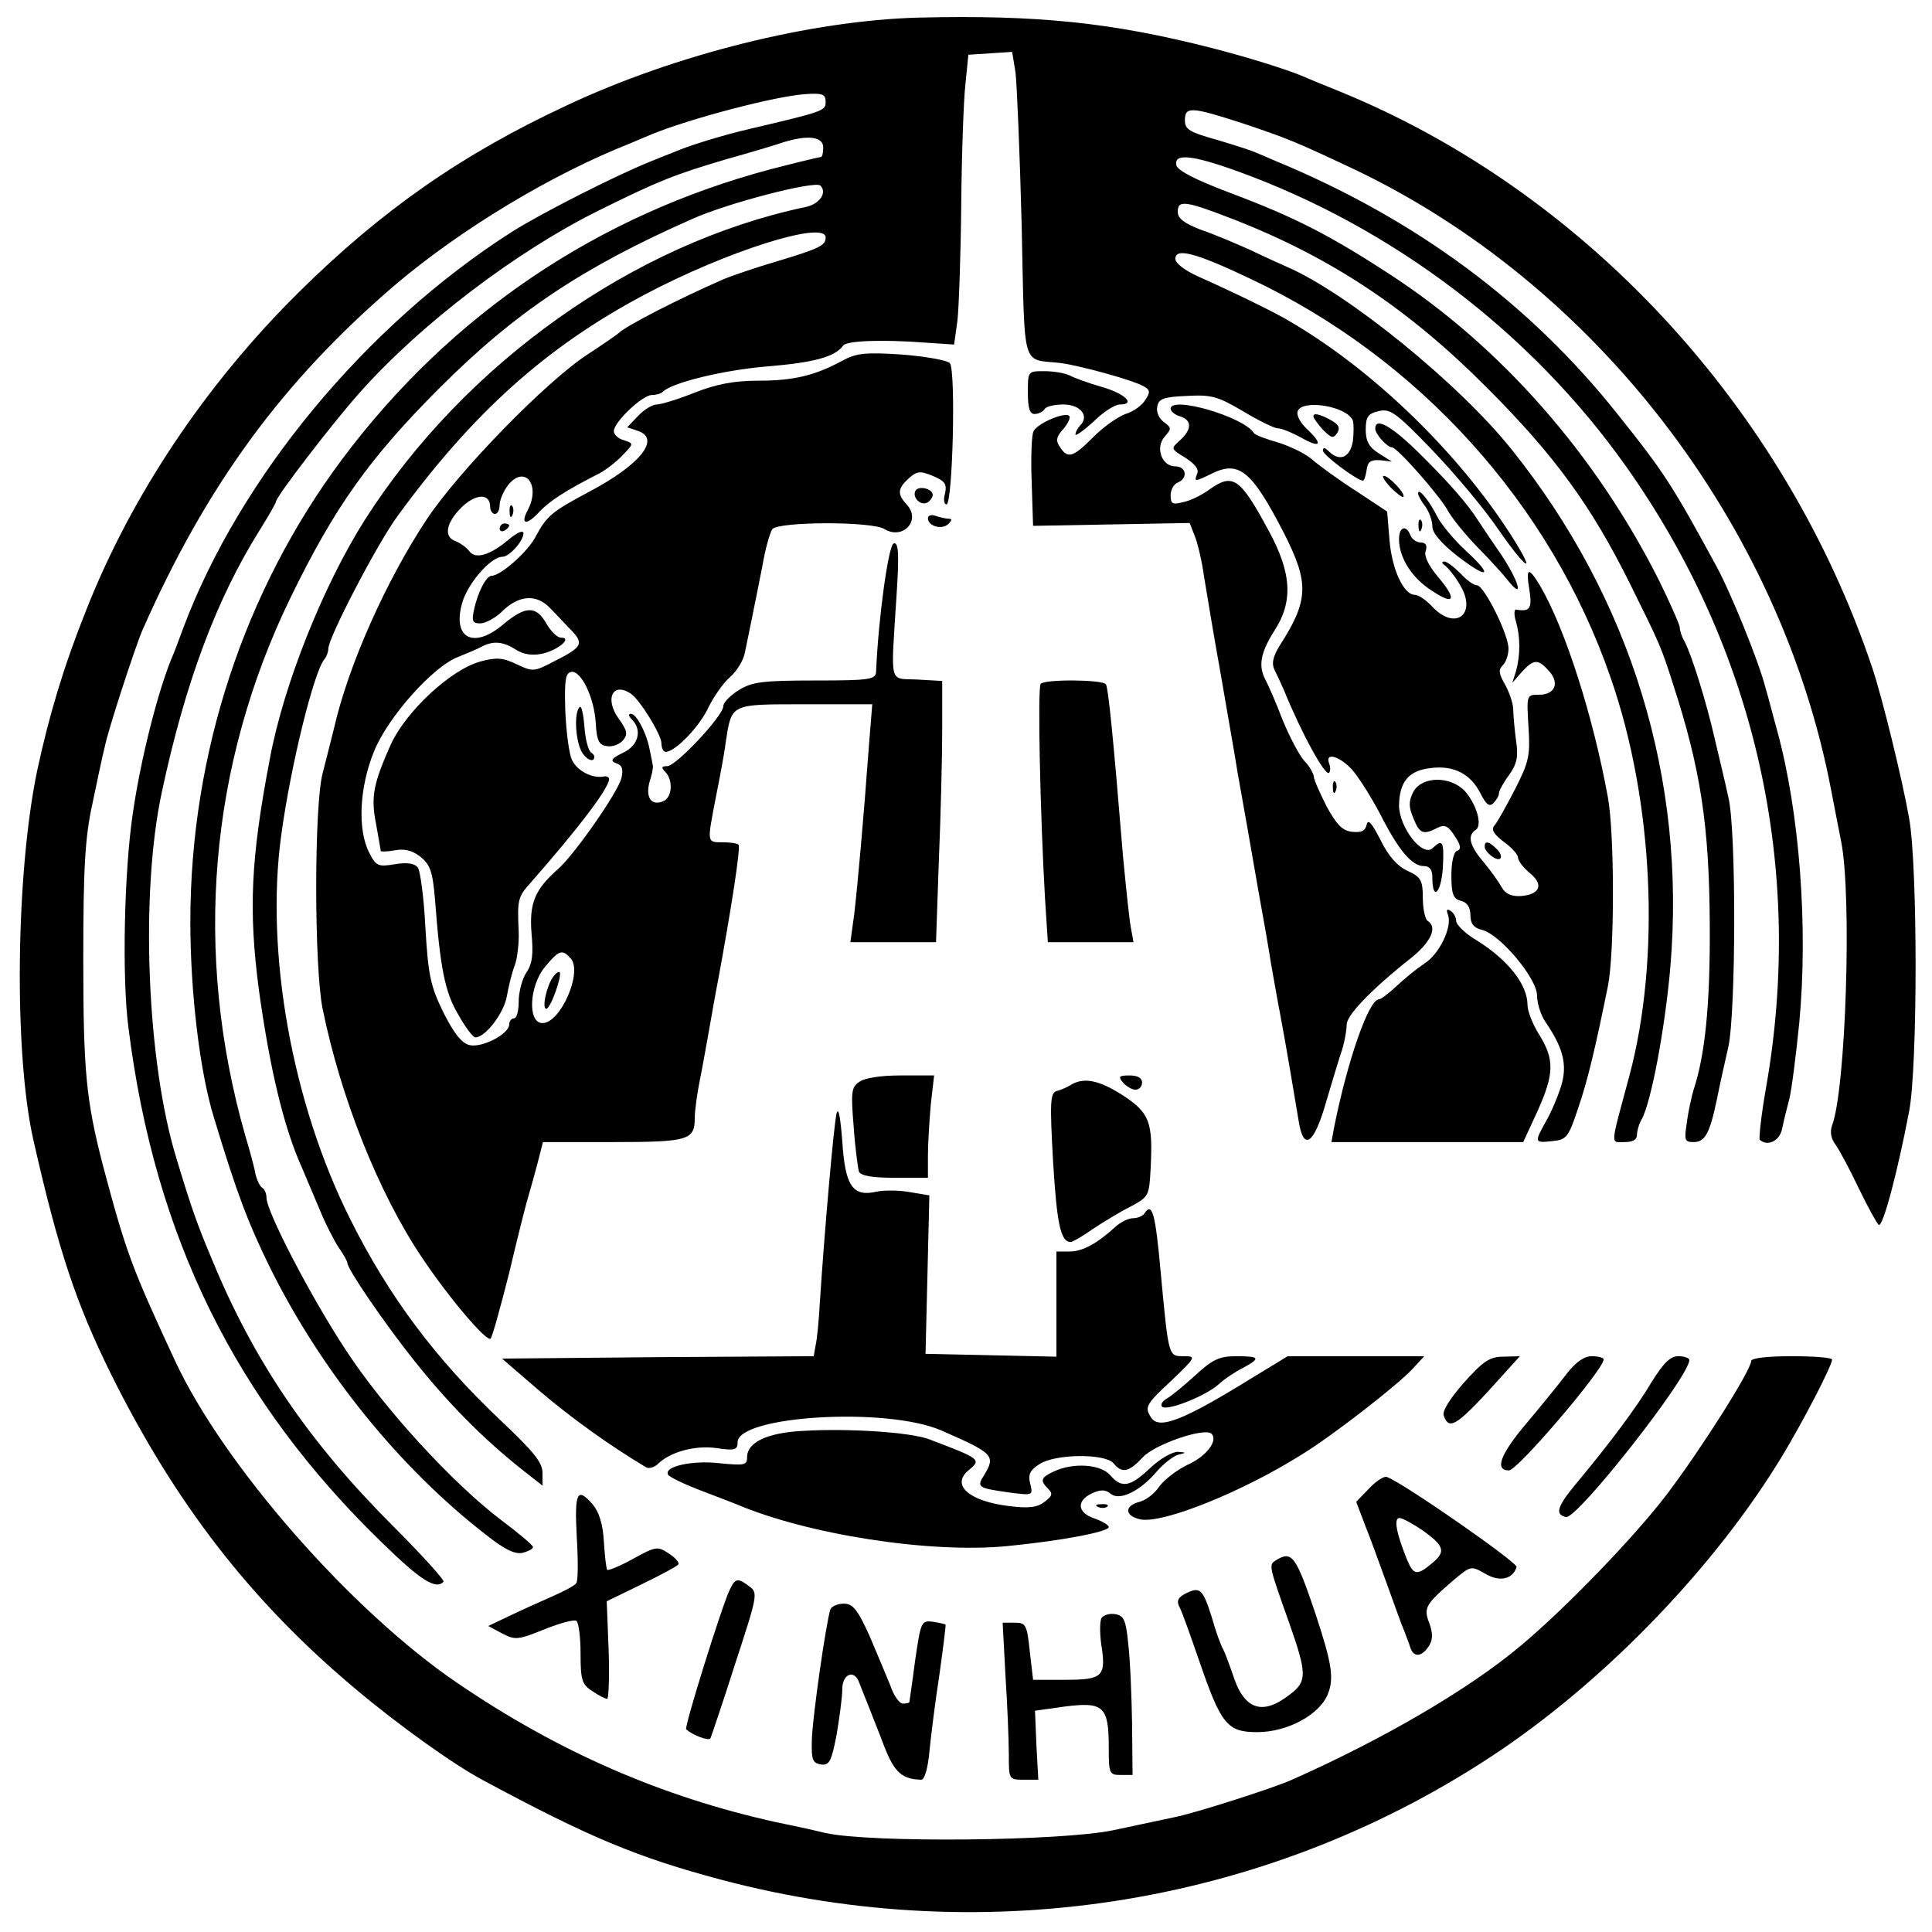 <?xml version="1.0" standalone="no"?>
<!DOCTYPE svg PUBLIC "-//W3C//DTD SVG 20010904//EN"
 "http://www.w3.org/TR/2001/REC-SVG-20010904/DTD/svg10.dtd">
<svg version="1.0" xmlns="http://www.w3.org/2000/svg"
 width="406pt" height="406pt" viewBox="0 0 406 406"
 preserveAspectRatio="xMidYMid meet">

<g transform="translate(0,406) scale(0.1,-0.1)"
fill="#000000" stroke="none">
<path d="M1930 4023 c-224 -6 -511 -77 -740 -185 -221 -103 -389 -221 -562
-392 -197 -195 -353 -429 -448 -671 -47 -118 -77 -219 -102 -335 -45 -217 -49
-593 -8 -775 53 -234 90 -344 163 -492 135 -272 295 -479 515 -663 89 -75 205
-158 267 -191 225 -121 324 -162 500 -209 565 -150 1163 -50 1640 273 228 155
452 389 590 617 43 71 105 190 105 203 0 4 -38 7 -85 7 -51 0 -85 -4 -85 -10
0 -19 -105 -185 -177 -280 -66 -87 -210 -237 -308 -319 -106 -89 -284 -194
-480 -281 -37 -17 -206 -71 -248 -79 -23 -5 -80 -17 -127 -27 -108 -23 -510
-27 -605 -6 -33 8 -80 18 -105 23 -239 53 -456 147 -670 293 -223 152 -490
457 -592 676 -92 198 -103 228 -152 412 -35 136 -41 196 -41 433 0 195 4 256
19 325 10 47 21 101 26 120 7 36 64 210 79 245 134 304 294 523 531 726 139
118 330 233 495 298 11 5 31 13 45 19 81 33 256 79 320 84 39 3 45 0 45 -16 0
-19 -3 -20 -160 -57 -56 -13 -128 -35 -162 -50 -13 -5 -33 -13 -45 -18 -75
-30 -230 -109 -292 -148 -307 -196 -572 -516 -691 -833 -9 -25 -20 -54 -25
-65 -30 -74 -65 -214 -81 -325 -18 -121 -23 -345 -9 -450 55 -439 225 -784
534 -1083 81 -79 112 -98 128 -81 3 3 -45 56 -106 117 -177 177 -292 346 -380
559 -32 76 -44 110 -75 213 -62 200 -77 556 -31 770 49 230 115 407 207 553
18 29 33 55 33 58 0 10 118 164 176 229 128 144 329 297 503 383 125 62 158
75 266 107 50 14 104 30 121 36 52 16 84 12 84 -11 0 -11 -2 -20 -5 -20 -3 0
-49 -11 -103 -25 -364 -96 -675 -305 -903 -610 -206 -276 -319 -619 -319 -972
0 -149 20 -317 50 -413 49 -162 72 -221 118 -315 108 -217 271 -419 453 -560
40 -32 62 -42 78 -38 11 3 21 8 21 12 0 4 -30 29 -66 56 -102 77 -248 236
-328 359 -73 111 -166 290 -166 319 0 9 -4 18 -9 21 -5 3 -11 16 -14 28 -2 13
-12 50 -22 83 -109 383 -76 777 96 1130 92 189 165 292 313 440 159 159 300
253 531 355 73 33 258 81 269 70 15 -15 -2 -39 -31 -45 -361 -76 -716 -328
-926 -657 -87 -137 -171 -346 -200 -503 -40 -209 -45 -317 -23 -485 23 -165
52 -289 91 -375 7 -16 23 -55 36 -85 12 -30 31 -67 41 -82 10 -14 18 -29 18
-32 0 -13 78 -127 141 -206 71 -89 142 -161 222 -225 l47 -37 0 27 c0 22 -19
45 -90 112 -133 126 -232 257 -313 419 -123 244 -180 562 -146 809 20 147 69
345 91 370 4 5 8 15 8 22 0 23 102 219 145 278 159 218 313 356 518 465 173
92 382 158 382 121 0 -17 -12 -23 -105 -51 -41 -12 -91 -29 -110 -37 -94 -41
-205 -98 -220 -113 -3 -3 -32 -23 -64 -44 -87 -56 -272 -246 -339 -347 -85
-128 -165 -307 -195 -439 -6 -25 -17 -67 -24 -95 -18 -67 -18 -407 0 -495 38
-187 118 -388 209 -523 56 -84 136 -178 144 -170 4 5 21 67 39 138 17 72 35
144 40 160 5 17 14 49 20 72 l11 43 147 0 c159 0 172 4 172 51 0 15 5 51 11
81 6 29 14 76 19 103 5 28 13 75 19 105 27 146 48 280 43 285 -3 3 -18 5 -34
5 -33 0 -32 -1 -14 93 8 40 18 92 21 117 13 82 8 80 167 80 l141 0 -7 -87
c-11 -151 -24 -296 -31 -355 l-8 -58 90 0 90 0 6 173 c4 94 7 218 7 274 l0
102 -52 3 c-61 3 -56 -16 -44 176 6 91 4 113 -6 110 -11 -4 -32 -155 -37 -270
-1 -16 -14 -18 -128 -18 -110 0 -133 -3 -160 -20 -18 -11 -33 -26 -33 -34 0
-20 -99 -126 -118 -126 -12 0 -13 -3 -4 -12 17 -17 15 -55 -5 -62 -24 -10 -37
8 -28 41 5 15 8 31 7 34 -1 4 -3 17 -6 30 -6 36 -28 79 -40 79 -6 0 -5 -5 2
-12 22 -22 14 -55 -19 -70 -25 -12 -27 -17 -14 -22 13 -4 15 -13 11 -31 -8
-31 -99 -161 -133 -191 -49 -43 -61 -72 -56 -135 4 -44 2 -64 -11 -83 -9 -14
-16 -41 -16 -61 0 -19 -4 -35 -10 -35 -5 0 -10 -6 -10 -13 0 -20 -58 -50 -84
-43 -16 4 -33 26 -54 68 -27 55 -32 77 -38 178 -3 63 -11 121 -16 127 -7 9
-23 11 -48 7 -35 -6 -40 -4 -54 24 -25 48 -21 137 10 213 29 72 125 180 178
199 17 7 39 16 48 21 25 13 45 11 72 -6 15 -10 34 -13 54 -9 34 7 66 34 41 34
-8 0 -22 14 -31 30 -21 37 -43 37 -88 0 -63 -55 -110 -33 -89 42 11 41 60 98
85 98 14 0 44 33 44 49 0 8 -13 2 -30 -12 -40 -34 -71 -43 -84 -25 -6 8 -19
17 -29 21 -25 9 -20 38 13 71 30 29 60 30 60 1 0 -8 5 -15 10 -15 6 0 10 9 10
19 0 10 8 29 18 42 35 43 69 0 41 -53 -16 -30 -3 -33 23 -5 21 23 56 46 129
83 14 8 35 24 48 38 23 24 23 24 2 31 -12 3 -21 12 -21 19 0 19 60 76 80 76 9
0 20 3 23 7 20 19 125 45 219 53 98 8 143 20 160 44 7 10 81 13 173 6 l60 -4
7 50 c3 27 7 137 8 244 1 107 5 222 9 255 l6 60 46 3 46 3 7 -43 c3 -24 9
-168 13 -321 7 -311 -2 -280 83 -290 42 -6 148 -35 172 -48 15 -8 16 -13 5
-29 -6 -11 -25 -25 -42 -30 -16 -6 -48 -28 -69 -50 -42 -42 -53 -45 -70 -17
-8 12 -5 21 9 36 10 12 15 24 12 27 -9 9 -66 -15 -75 -32 -4 -7 -6 -54 -4
-106 l3 -93 165 3 164 3 11 -28 c6 -15 15 -53 19 -83 5 -30 20 -122 35 -205
14 -82 31 -177 36 -210 12 -67 21 -117 44 -250 9 -49 21 -117 26 -150 6 -33
14 -80 19 -105 12 -63 31 -177 39 -225 10 -65 32 -51 58 40 13 44 28 94 34
111 5 17 9 40 9 51 0 20 53 75 138 142 40 33 53 63 32 76 -5 3 -10 25 -10 48
0 37 -4 44 -32 57 -22 10 -41 32 -57 65 -18 35 -26 45 -29 32 -3 -13 -11 -17
-30 -15 -21 2 -33 15 -54 53 -14 28 -27 56 -27 63 -1 7 -9 22 -20 33 -10 11
-31 50 -46 87 -14 37 -31 75 -36 84 -15 29 -10 56 18 101 41 62 38 122 -11
212 -60 111 -75 122 -125 86 -15 -11 -39 -23 -54 -26 -23 -6 -27 -4 -27 14 0
12 7 24 15 27 22 9 18 34 -5 34 -29 0 -43 40 -22 63 14 16 14 18 -2 30 -10 7
-17 22 -14 33 3 16 13 20 62 22 52 3 65 -1 118 -32 33 -20 66 -36 73 -36 8 0
30 -9 50 -20 41 -23 46 -14 11 19 -14 13 -22 29 -19 37 10 26 105 10 116 -20
2 -6 2 -26 0 -43 -6 -35 -28 -44 -51 -21 -8 8 -12 8 -12 1 0 -9 72 -63 84 -63
3 0 6 10 8 23 2 17 9 21 28 20 l25 -3 -27 17 c-21 13 -28 26 -28 50 0 27 5 34
27 39 24 6 36 -2 113 -82 47 -49 110 -124 139 -167 62 -89 81 -97 26 -11 -111
173 -287 344 -460 446 -32 20 -121 63 -197 97 -29 13 -48 28 -48 37 0 24 42
13 156 -41 355 -167 633 -474 759 -840 90 -259 105 -589 39 -836 -41 -152 -40
-139 -10 -139 17 0 26 5 26 15 0 8 4 23 10 33 20 36 49 192 60 318 34 396 -82
775 -333 1089 -110 138 -345 329 -472 384 -11 5 -45 20 -76 35 -31 14 -78 34
-105 43 -36 14 -49 24 -49 38 0 26 17 23 120 -17 204 -80 366 -188 530 -353
142 -142 219 -248 300 -411 64 -129 66 -134 90 -209 59 -181 77 -299 78 -510
1 -166 -10 -273 -34 -345 -4 -14 -11 -44 -14 -68 -6 -38 -5 -42 14 -42 24 0
34 18 49 90 6 30 17 80 24 110 16 73 17 457 0 525 -6 28 -19 82 -28 120 -17
76 -49 179 -64 207 -6 10 -10 23 -10 29 0 6 -20 51 -44 100 -133 264 -332 491
-566 643 -126 82 -198 119 -333 170 -75 28 -113 48 -115 59 -5 25 32 22 129
-13 326 -118 617 -339 816 -620 272 -384 376 -844 294 -1307 -10 -57 -15 -105
-13 -108 16 -15 42 -3 47 23 3 15 10 43 15 62 5 19 14 91 21 160 19 201 1 443
-47 617 -9 32 -19 72 -24 88 -13 52 -72 198 -103 255 -92 169 -108 195 -208
320 -185 233 -424 410 -719 532 -14 6 -32 14 -40 17 -8 4 -45 16 -82 27 -58
16 -68 22 -68 41 0 30 13 29 124 -7 92 -31 109 -38 226 -93 511 -241 901 -747
1008 -1307 6 -30 15 -79 21 -108 23 -114 10 -521 -19 -597 -5 -14 -2 -28 7
-40 8 -11 30 -52 49 -92 19 -39 38 -74 42 -77 9 -5 40 113 64 239 18 95 18
514 0 615 -15 85 -57 255 -77 315 -184 549 -606 1005 -1125 1215 -30 12 -64
26 -75 31 -34 14 -114 39 -188 58 -211 54 -368 70 -617 64z m-730 -1978 c24
-29 -22 -135 -60 -135 -32 0 -28 79 6 119 29 35 36 37 54 16z"/>
<path d="M1163 2008 c-14 -18 -25 -68 -15 -68 9 0 34 71 28 77 -2 2 -8 -2 -13
-9z"/>
<path d="M1770 3302 c-57 -31 -102 -42 -176 -42 -51 0 -88 -7 -134 -25 -35
-14 -71 -25 -80 -25 -9 0 -27 -11 -39 -24 l-23 -24 21 -7 c51 -16 8 -71 -102
-129 -77 -41 -88 -50 -111 -93 -16 -32 -74 -83 -93 -83 -11 0 -29 -34 -37 -72
-5 -23 -3 -28 13 -28 11 0 31 11 44 23 36 37 75 40 104 8 14 -14 34 -36 45
-47 25 -27 21 -34 -36 -63 -44 -23 -46 -23 -80 -7 -29 14 -43 15 -76 6 -63
-17 -157 -105 -189 -175 -36 -81 -42 -109 -31 -165 5 -29 10 -55 10 -58 0 -2
13 -2 29 1 21 4 37 0 54 -13 21 -17 26 -31 31 -88 11 -147 21 -197 49 -244 15
-27 31 -48 36 -48 21 0 60 51 66 86 4 22 11 51 17 66 5 14 9 46 8 70 -3 68 -2
73 26 104 100 114 164 198 164 217 0 4 -6 7 -12 5 -24 -4 -55 12 -66 35 -6 12
-12 58 -14 102 -2 65 0 80 12 83 21 4 49 -54 52 -108 2 -37 7 -46 24 -48 11
-2 26 4 33 12 11 13 9 21 -9 46 -30 42 -12 78 26 52 19 -13 64 -86 64 -104 0
-10 4 -18 9 -18 20 0 72 54 90 94 11 22 31 51 45 63 14 12 28 35 31 50 3 15
10 48 15 73 5 25 15 74 22 110 6 36 16 71 21 78 12 16 210 17 236 0 38 -23 77
18 47 51 -21 23 -20 34 4 56 17 15 23 16 50 5 26 -11 30 -17 26 -37 -4 -12 -2
-23 3 -23 13 0 20 282 7 297 -6 6 -51 14 -101 18 -77 5 -95 3 -125 -13z"/>
<path d="M2160 3235 c0 -33 4 -45 14 -45 8 0 18 5 21 10 3 6 21 10 40 10 35 0
55 -24 35 -44 -5 -5 -10 -14 -10 -19 0 -4 17 8 38 27 20 20 45 36 55 36 35 0
11 23 -38 37 -28 8 -58 19 -67 24 -10 5 -34 9 -53 9 -35 0 -35 0 -35 -45z"/>
<path d="M2460 3201 c0 -5 9 -13 20 -16 25 -8 25 -27 0 -50 -20 -18 -20 -18
11 -37 19 -12 29 -24 25 -33 -7 -18 -6 -18 31 0 57 28 84 5 151 -125 54 -106
52 -142 -9 -237 -14 -23 -17 -37 -11 -50 5 -10 14 -29 20 -43 37 -91 87 -182
95 -174 3 3 3 12 0 20 -9 24 22 15 48 -13 14 -16 40 -57 59 -93 39 -77 67
-110 92 -110 12 0 18 -7 18 -24 0 -50 18 -34 22 19 3 57 0 63 -21 43 -21 -21
-71 43 -71 90 1 49 20 73 67 78 48 6 83 -12 104 -53 12 -24 19 -29 27 -21 7 7
12 16 12 21 0 5 9 22 21 38 17 24 20 39 15 72 -3 23 -6 53 -6 66 0 12 -8 36
-17 52 -13 23 -15 31 -5 41 7 7 12 22 12 35 0 30 -51 132 -66 133 -7 0 -22 11
-35 25 -13 13 -28 25 -34 25 -6 0 -5 -4 1 -8 6 -4 21 -22 32 -41 37 -61 -9
-98 -58 -46 -13 14 -29 25 -37 25 -23 0 -48 53 -53 115 l-5 60 -65 43 c-36 23
-77 53 -91 65 -14 13 -47 29 -73 37 -25 7 -49 16 -51 20 -21 34 -175 79 -175
51z"/>
<path d="M2760 3185 c0 -3 9 -16 20 -28 18 -18 22 -19 30 -7 7 11 3 18 -13 27
-24 13 -37 16 -37 8z"/>
<path d="M2890 3159 c0 -11 25 -39 35 -39 11 0 99 -100 117 -132 9 -17 37 -51
62 -77 25 -25 54 -57 65 -71 35 -44 23 -1 -16 57 -21 30 -42 62 -48 71 -21 33
-61 79 -123 140 -59 58 -92 76 -92 51z"/>
<path d="M2922 3036 c13 -13 25 -22 27 -20 6 5 -30 44 -41 44 -5 0 2 -11 14
-24z"/>
<path d="M1924 3029 c-8 -14 11 -33 25 -25 6 4 11 11 11 16 0 13 -29 20 -36 9z"/>
<path d="M2980 3023 c0 -4 7 -17 15 -27 8 -11 15 -30 15 -42 0 -14 18 -35 52
-62 66 -51 78 -44 18 11 -25 23 -52 56 -60 72 -16 32 -40 62 -40 48z"/>
<path d="M1071 2984 c0 -11 3 -14 6 -6 3 7 2 16 -1 19 -3 4 -6 -2 -5 -13z"/>
<path d="M1950 2971 c0 -17 30 -25 43 -12 8 8 8 11 0 11 -6 0 -18 3 -27 6 -9
3 -16 1 -16 -5z"/>
<path d="M2981 2954 c0 -11 3 -14 6 -6 3 7 2 16 -1 19 -3 4 -6 -2 -5 -13z"/>
<path d="M1050 2949 c0 -5 5 -7 10 -4 6 3 10 8 10 11 0 2 -4 4 -10 4 -5 0 -10
-5 -10 -11z"/>
<path d="M2940 2927 c0 -39 27 -82 70 -109 48 -32 52 -17 10 32 -18 22 -28 42
-24 52 4 12 0 18 -11 18 -8 0 -18 7 -21 15 -9 23 -24 18 -24 -8z"/>
<path d="M3214 2820 c6 -39 1 -46 -28 -41 -4 1 -5 -11 0 -26 9 -33 9 -69 0
-103 l-8 -25 20 23 c25 27 34 28 57 2 23 -25 13 -50 -21 -50 -26 0 -26 0 -22
-67 4 -61 1 -74 -28 -131 -18 -35 -37 -69 -43 -76 -8 -9 -3 -18 19 -35 17 -12
30 -27 30 -33 0 -7 11 -21 25 -33 30 -24 21 -45 -19 -48 -19 -1 -32 4 -40 18
-6 11 -23 35 -38 53 -30 35 -35 56 -17 68 15 9 2 54 -23 82 -31 32 -90 31
-108 -2 -10 -20 -10 -31 0 -55 13 -33 21 -36 50 -21 16 8 23 5 37 -17 13 -19
14 -28 5 -31 -7 -2 -12 -23 -12 -52 0 -39 4 -49 20 -53 13 -3 20 -14 20 -30 0
-18 7 -27 24 -31 38 -9 116 -102 116 -138 0 -16 8 -42 18 -56 37 -54 46 -90
33 -133 -7 -23 -21 -56 -32 -75 -25 -45 -25 -46 13 -42 30 3 34 8 54 68 21 61
37 130 63 258 14 70 14 319 0 396 -31 171 -90 355 -142 444 -25 42 -31 40 -23
-8z"/>
<path d="M2187 2623 c-7 -6 -1 -277 9 -450 l6 -93 90 0 90 0 -6 33 c-3 17 -10
84 -16 147 -21 256 -31 354 -36 362 -6 10 -128 11 -137 1z"/>
<path d="M1218 2574 c-13 -13 -8 -78 7 -98 8 -11 18 -16 22 -12 4 4 2 10 -4
14 -7 4 -13 29 -15 56 -2 26 -6 44 -10 40z"/>
<path d="M2801 2404 c0 -11 3 -14 6 -6 3 7 2 16 -1 19 -3 4 -6 -2 -5 -13z"/>
<path d="M3120 2281 c0 -12 26 -32 33 -25 3 4 0 13 -8 20 -16 16 -25 18 -25 5z"/>
<path d="M3043 2137 c9 -25 -18 -82 -50 -102 -15 -10 -41 -31 -58 -47 -16 -15
-33 -28 -37 -28 -22 0 -67 -131 -95 -272 l-5 -28 201 0 202 0 30 65 c35 78 36
108 4 160 -14 22 -25 50 -25 63 0 43 -41 95 -107 136 -24 14 -43 33 -43 41 0
7 -5 17 -12 21 -8 5 -9 2 -5 -9z"/>
<path d="M1805 1786 c-16 -11 -17 -22 -11 -94 3 -45 9 -87 11 -94 4 -9 28 -13
75 -13 l70 0 0 46 c0 25 3 74 6 108 l7 61 -70 0 c-42 0 -76 -5 -88 -14z"/>
<path d="M2360 1785 c7 -8 19 -15 26 -15 8 0 14 7 14 15 0 10 -10 15 -26 15
-22 0 -25 -2 -14 -15z"/>
<path d="M2250 1780 c-8 -5 -22 -11 -30 -13 -13 -4 -14 -24 -7 -148 8 -132 16
-169 37 -169 4 0 25 12 46 27 21 14 57 36 79 47 39 21 40 22 43 81 5 97 -2
116 -58 153 -50 32 -82 39 -110 22z"/>
<path d="M1758 1720 c-6 -24 -26 -256 -35 -395 -2 -38 -6 -80 -9 -92 l-4 -23
-328 -2 -327 -3 80 -69 c66 -56 145 -113 222 -159 6 -4 17 -1 25 6 26 26 78
40 123 34 39 -6 45 -4 45 12 0 56 313 75 428 25 110 -48 115 -53 90 -94 -16
-25 -13 -27 50 -36 53 -7 53 -7 47 18 -5 19 -1 28 19 41 33 22 138 23 156 2
18 -22 32 -19 62 13 25 27 130 63 144 49 14 -14 -10 -47 -50 -65 -23 -11 -50
-32 -60 -46 -9 -14 -27 -28 -41 -32 -33 -8 -32 -30 2 -37 47 -9 212 57 338
136 64 39 203 147 234 181 l24 26 -143 0 -144 0 -69 -42 c-150 -93 -201 -113
-218 -87 -14 22 -12 27 44 79 50 48 51 50 25 50 -33 0 -32 -3 -49 178 -11 123
-18 147 -34 122 -3 -5 -14 -10 -24 -10 -9 0 -26 -8 -37 -18 -38 -35 -69 -52
-96 -52 l-28 0 0 -110 0 -111 -137 3 -138 3 4 166 4 167 -42 7 c-22 4 -53 4
-68 1 -51 -12 -67 11 -73 106 -4 51 -8 73 -12 58z"/>
<path d="M2512 1170 c-24 -22 -51 -44 -60 -49 -9 -5 -14 -13 -10 -17 10 -10
91 22 119 47 13 12 36 27 52 35 37 20 34 24 -15 24 -36 0 -50 -7 -86 -40z"/>
<path d="M3076 1154 c-29 -33 -46 -60 -42 -69 12 -33 28 -22 131 93 l29 32
-35 -1 c-28 0 -42 -9 -83 -55z"/>
<path d="M3293 1174 c-15 -20 -54 -68 -86 -106 -54 -64 -67 -98 -36 -98 18 0
198 211 199 233 0 4 -11 7 -25 7 -16 0 -33 -12 -52 -36z"/>
<path d="M3471 1156 c-32 -54 -89 -130 -159 -214 -40 -48 -45 -65 -21 -70 24
-4 259 295 259 330 0 4 -10 8 -23 8 -17 0 -31 -14 -56 -54z"/>
<path d="M1686 1053 c-74 -4 -116 -24 -116 -55 0 -17 -5 -18 -57 -13 -58 7
-119 -7 -109 -24 3 -5 32 -19 63 -31 32 -12 67 -26 78 -30 151 -65 411 -105
572 -89 113 11 213 30 213 40 0 4 -13 12 -30 18 -36 12 -39 37 -5 53 18 8 28
8 39 -1 19 -16 63 6 98 48 14 16 34 31 44 34 18 4 17 5 -1 6 -12 0 -38 -15
-58 -34 -42 -40 -60 -43 -84 -15 -20 23 -77 27 -118 8 -28 -13 -30 -19 -12
-37 10 -10 8 -15 -8 -27 -15 -12 -34 -14 -74 -9 -84 10 -123 44 -86 75 28 23
27 24 -84 66 -39 14 -166 23 -265 17z"/>
<path d="M2877 932 l-27 -28 19 -50 c11 -27 31 -83 46 -124 15 -41 30 -84 35
-95 4 -11 11 -28 14 -38 7 -21 25 -19 40 6 7 12 7 25 0 45 -13 33 -9 40 49 90
38 32 38 32 68 15 30 -18 58 -12 66 14 3 9 -237 176 -272 189 -6 3 -23 -8 -38
-24z m114 -89 c43 -31 47 -43 22 -65 -35 -30 -42 -29 -56 4 -22 54 -29 88 -16
88 6 0 28 -12 50 -27z"/>
<path d="M1212 831 c3 -49 3 -93 -1 -98 -3 -5 -26 -17 -51 -28 -25 -11 -65
-29 -90 -41 l-44 -21 30 -16 c27 -14 33 -13 88 9 32 13 62 21 67 18 5 -3 9
-34 9 -68 0 -57 3 -66 25 -80 13 -9 27 -16 31 -16 3 0 5 46 3 103 l-4 102 72
35 c39 19 75 38 78 42 4 3 -5 14 -19 23 -24 16 -27 16 -76 -11 -27 -15 -52
-25 -54 -23 -2 2 -5 29 -7 59 -2 37 -10 62 -23 78 -33 38 -39 27 -34 -67z"/>
<path d="M2308 893 c7 -3 16 -2 19 1 4 3 -2 6 -13 5 -11 0 -14 -3 -6 -6z"/>
<path d="M2681 781 c-15 -10 -15 -10 28 -131 37 -105 38 -123 4 -149 -60 -48
-99 -35 -123 42 -8 23 -17 47 -20 52 -4 6 -15 36 -24 68 -19 59 -24 64 -57 47
-14 -8 -17 -15 -10 -28 5 -9 23 -60 41 -112 46 -134 59 -150 122 -150 63 0
130 36 148 79 14 34 9 65 -26 171 -41 121 -49 132 -83 111z"/>
<path d="M1533 718 c-16 -33 -96 -289 -91 -292 14 -13 48 -25 51 -19 2 5 26
75 52 157 47 143 48 149 30 162 -25 19 -30 18 -42 -8z"/>
<path d="M1745 678 c-9 -27 -39 -235 -39 -278 -1 -38 2 -45 19 -48 18 -2 22 6
33 62 6 36 12 79 12 96 0 33 26 43 36 13 4 -10 12 -31 19 -48 6 -16 22 -55 34
-87 21 -53 37 -67 77 -68 7 0 14 25 17 58 3 31 12 104 21 162 8 57 14 105 13
106 -1 1 -13 4 -27 6 -24 3 -25 0 -37 -82 -6 -47 -12 -86 -12 -87 -1 -2 -7 -3
-14 -3 -7 0 -19 17 -26 38 -8 20 -28 67 -44 105 -25 55 -35 67 -54 67 -13 0
-26 -6 -28 -12z"/>
<path d="M2315 660 c-4 -6 -4 -31 -1 -54 11 -69 4 -76 -75 -76 l-68 0 -7 60
c-6 56 -8 60 -32 60 l-25 0 6 -112 c4 -62 7 -137 7 -165 0 -52 0 -53 31 -53
l31 0 -4 72 -3 73 64 9 c80 10 91 0 91 -86 0 -55 1 -58 25 -58 l25 0 -1 108
c-1 59 -4 134 -8 167 -5 51 -9 60 -28 63 -11 2 -24 -2 -28 -8z"/>
</g>
</svg>
